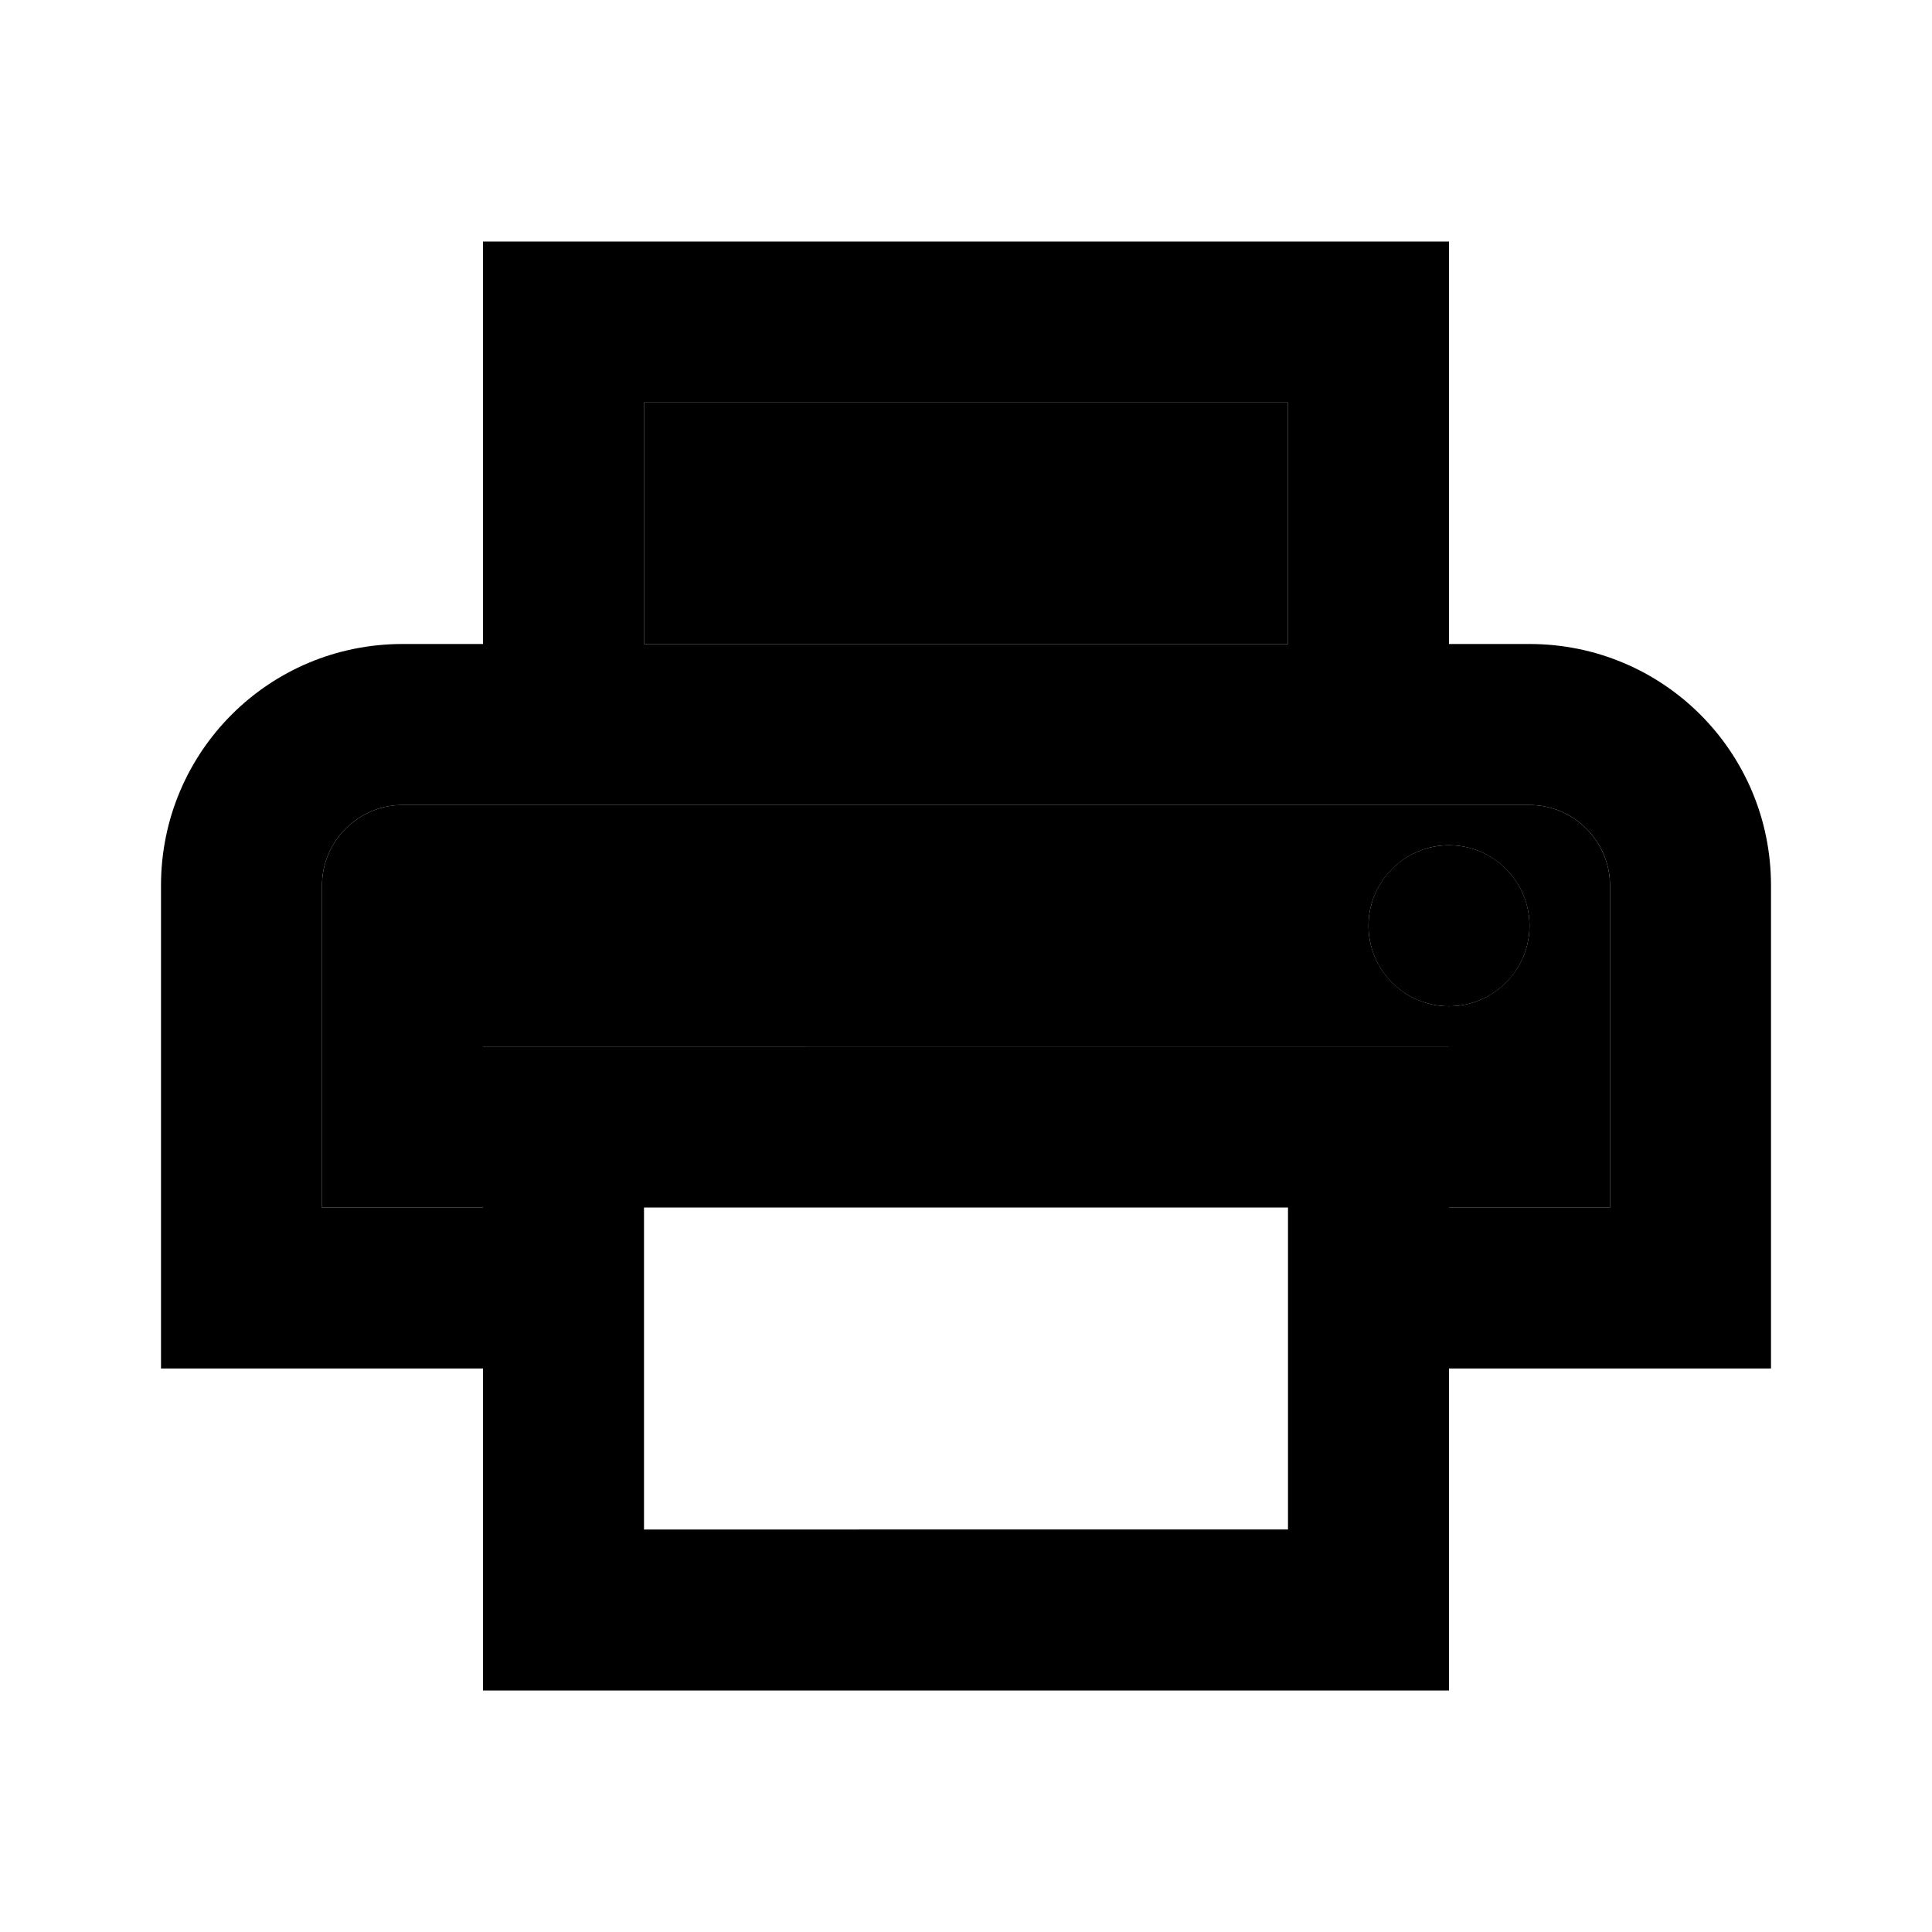 <svg xmlns="http://www.w3.org/2000/svg" width="24" height="24" viewBox="0 0 24 24">
    <path d="M8 5h8v3H8zm11 5H5c-.55 0-1 .45-1 1v4h2v-2h12v2h2v-4c0-.55-.45-1-1-1zm-1 2.5c-.55 0-1-.45-1-1s.45-1 1-1 1 .45 1 1-.45 1-1 1z" class="pr-icon-twotone-secondary"/>
    <path d="M19 8h-1V3H6v5H5c-1.66 0-3 1.34-3 3v6h4v4h12v-4h4v-6c0-1.66-1.34-3-3-3zM8 5h8v3H8V5zm8 14H8v-4h8v4zm4-4h-2v-2H6v2H4v-4c0-.55.45-1 1-1h14c.55 0 1 .45 1 1v4z"/>
    <circle cx="18" cy="11.5" r="1"/>
</svg>